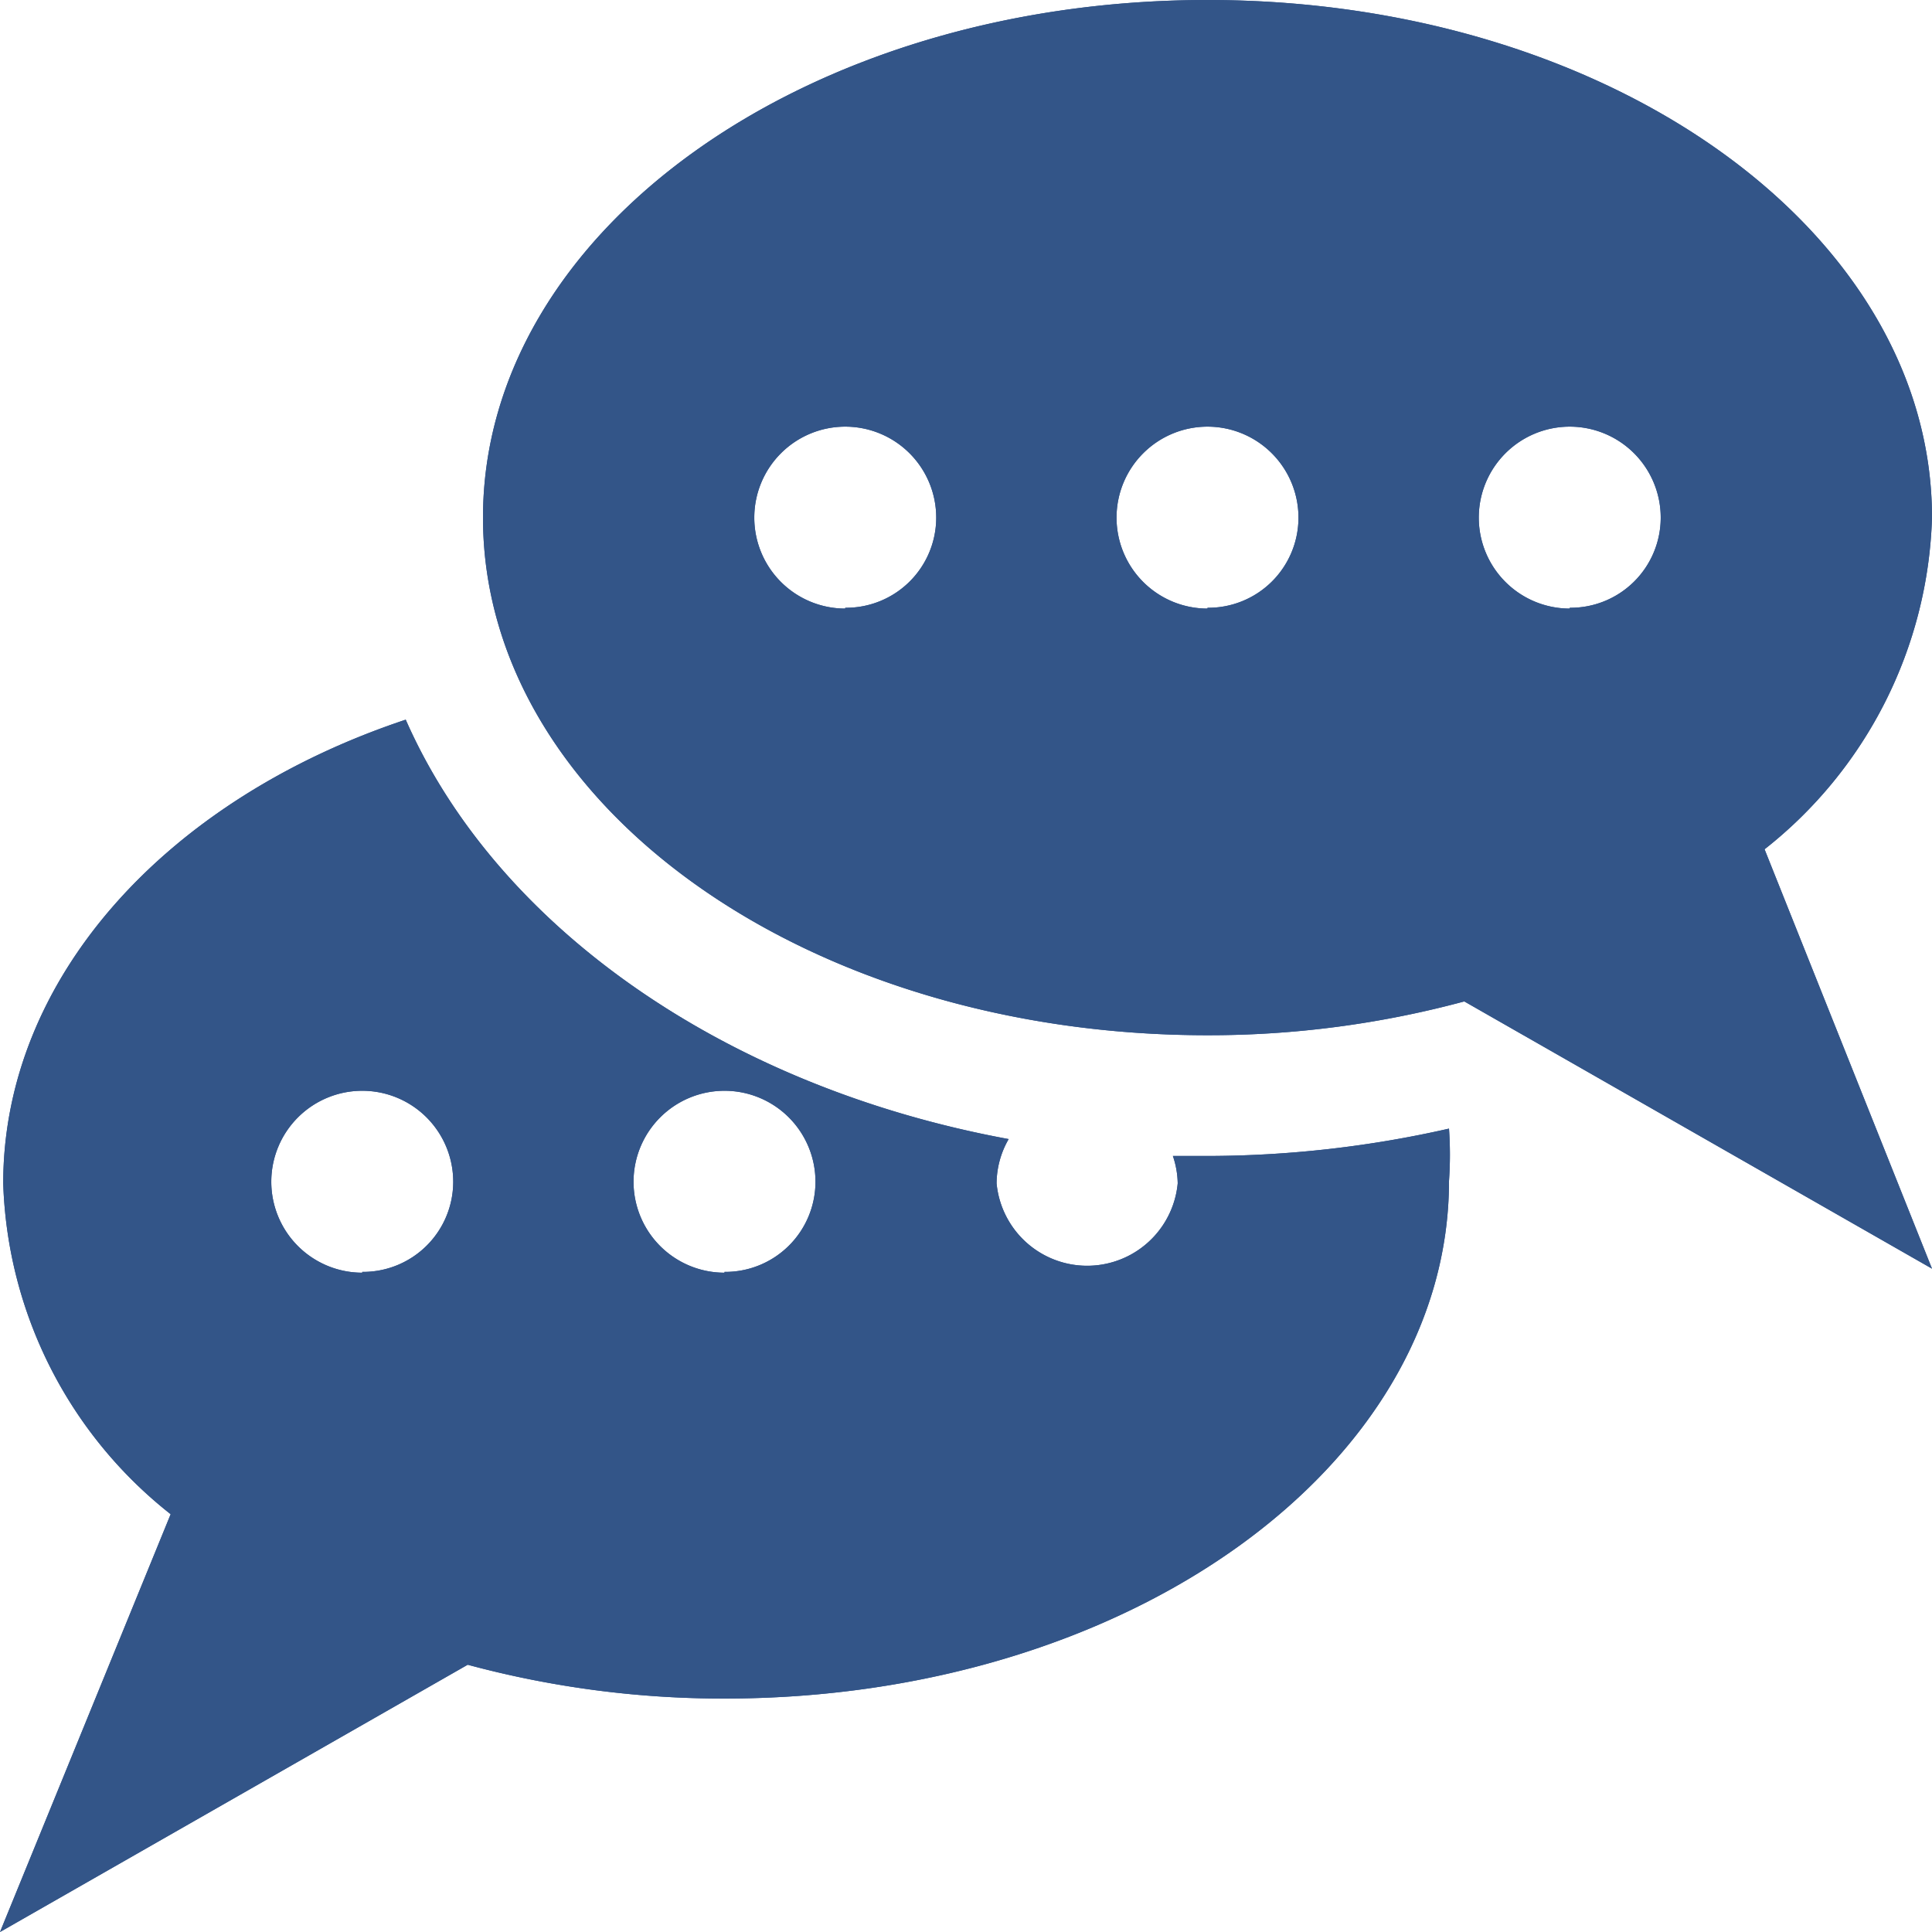 <svg xmlns="http://www.w3.org/2000/svg" viewBox="0 0 24 24"><title>名称未設定-1</title><path d="M302,274.43c0-3.55-4-6.43-9-6.43s-9,2.88-9,6.43,4,6.43,9,6.43a12.19,12.19,0,0,0,3.19-.42l5.81,3.32-2.08-5.21A5.45,5.45,0,0,0,302,274.43Zm-13.5,1.13a1.13,1.13,0,1,1,1.13-1.12A1.12,1.12,0,0,1,288.5,275.55Zm4.5,0a1.13,1.13,0,1,1,1.13-1.12A1.12,1.12,0,0,1,293,275.55Zm4.5,0a1.13,1.13,0,1,1,1.13-1.12A1.12,1.12,0,0,1,297.5,275.55Z" transform="translate(-278 -268)" style="fill:#358"/><path d="M293,282.36l-.43,0a1.11,1.11,0,0,1,.06.34,1.13,1.13,0,0,1-2.25,0,1.11,1.11,0,0,1,.15-.55c-3.53-.65-6.36-2.64-7.49-5.21-3,1-5,3.23-5,5.76a5.45,5.45,0,0,0,2.08,4.11L278,292l5.81-3.32a12.19,12.19,0,0,0,3.19.42c5,0,9-2.88,9-6.43a4.67,4.67,0,0,0,0-.65A13.63,13.63,0,0,1,293,282.36Zm-10.5,1.45a1.13,1.13,0,1,1,1.13-1.12A1.12,1.12,0,0,1,282.5,283.8Zm4.5,0a1.13,1.13,0,1,1,1.13-1.12A1.12,1.12,0,0,1,287,283.8Z" transform="translate(-278 -268)" style="fill:#358"/><path d="M302,274.43c0-3.55-4-6.43-9-6.43s-9,2.88-9,6.43,4,6.43,9,6.43a12.19,12.19,0,0,0,3.19-.42l5.81,3.32-2.08-5.21A5.45,5.45,0,0,0,302,274.43Zm-13.5,1.13a1.13,1.13,0,1,1,1.13-1.12A1.12,1.12,0,0,1,288.5,275.55Zm4.5,0a1.13,1.13,0,1,1,1.13-1.12A1.12,1.12,0,0,1,293,275.55Zm4.5,0a1.13,1.13,0,1,1,1.13-1.12A1.12,1.12,0,0,1,297.5,275.55Z" transform="translate(-278 -268)" style="fill:#358"/><path d="M293,282.36l-.43,0a1.11,1.11,0,0,1,.06.34,1.13,1.13,0,0,1-2.25,0,1.11,1.11,0,0,1,.15-.55c-3.53-.65-6.36-2.64-7.49-5.21-3,1-5,3.23-5,5.76a5.45,5.45,0,0,0,2.08,4.11L278,292l5.81-3.32a12.19,12.19,0,0,0,3.19.42c5,0,9-2.88,9-6.43a4.67,4.67,0,0,0,0-.65A13.63,13.63,0,0,1,293,282.36Zm-10.5,1.45a1.13,1.13,0,1,1,1.13-1.12A1.12,1.12,0,0,1,282.5,283.8Zm4.5,0a1.13,1.13,0,1,1,1.13-1.12A1.12,1.12,0,0,1,287,283.8Z" transform="translate(-278 -268)" style="fill:#358"/></svg>